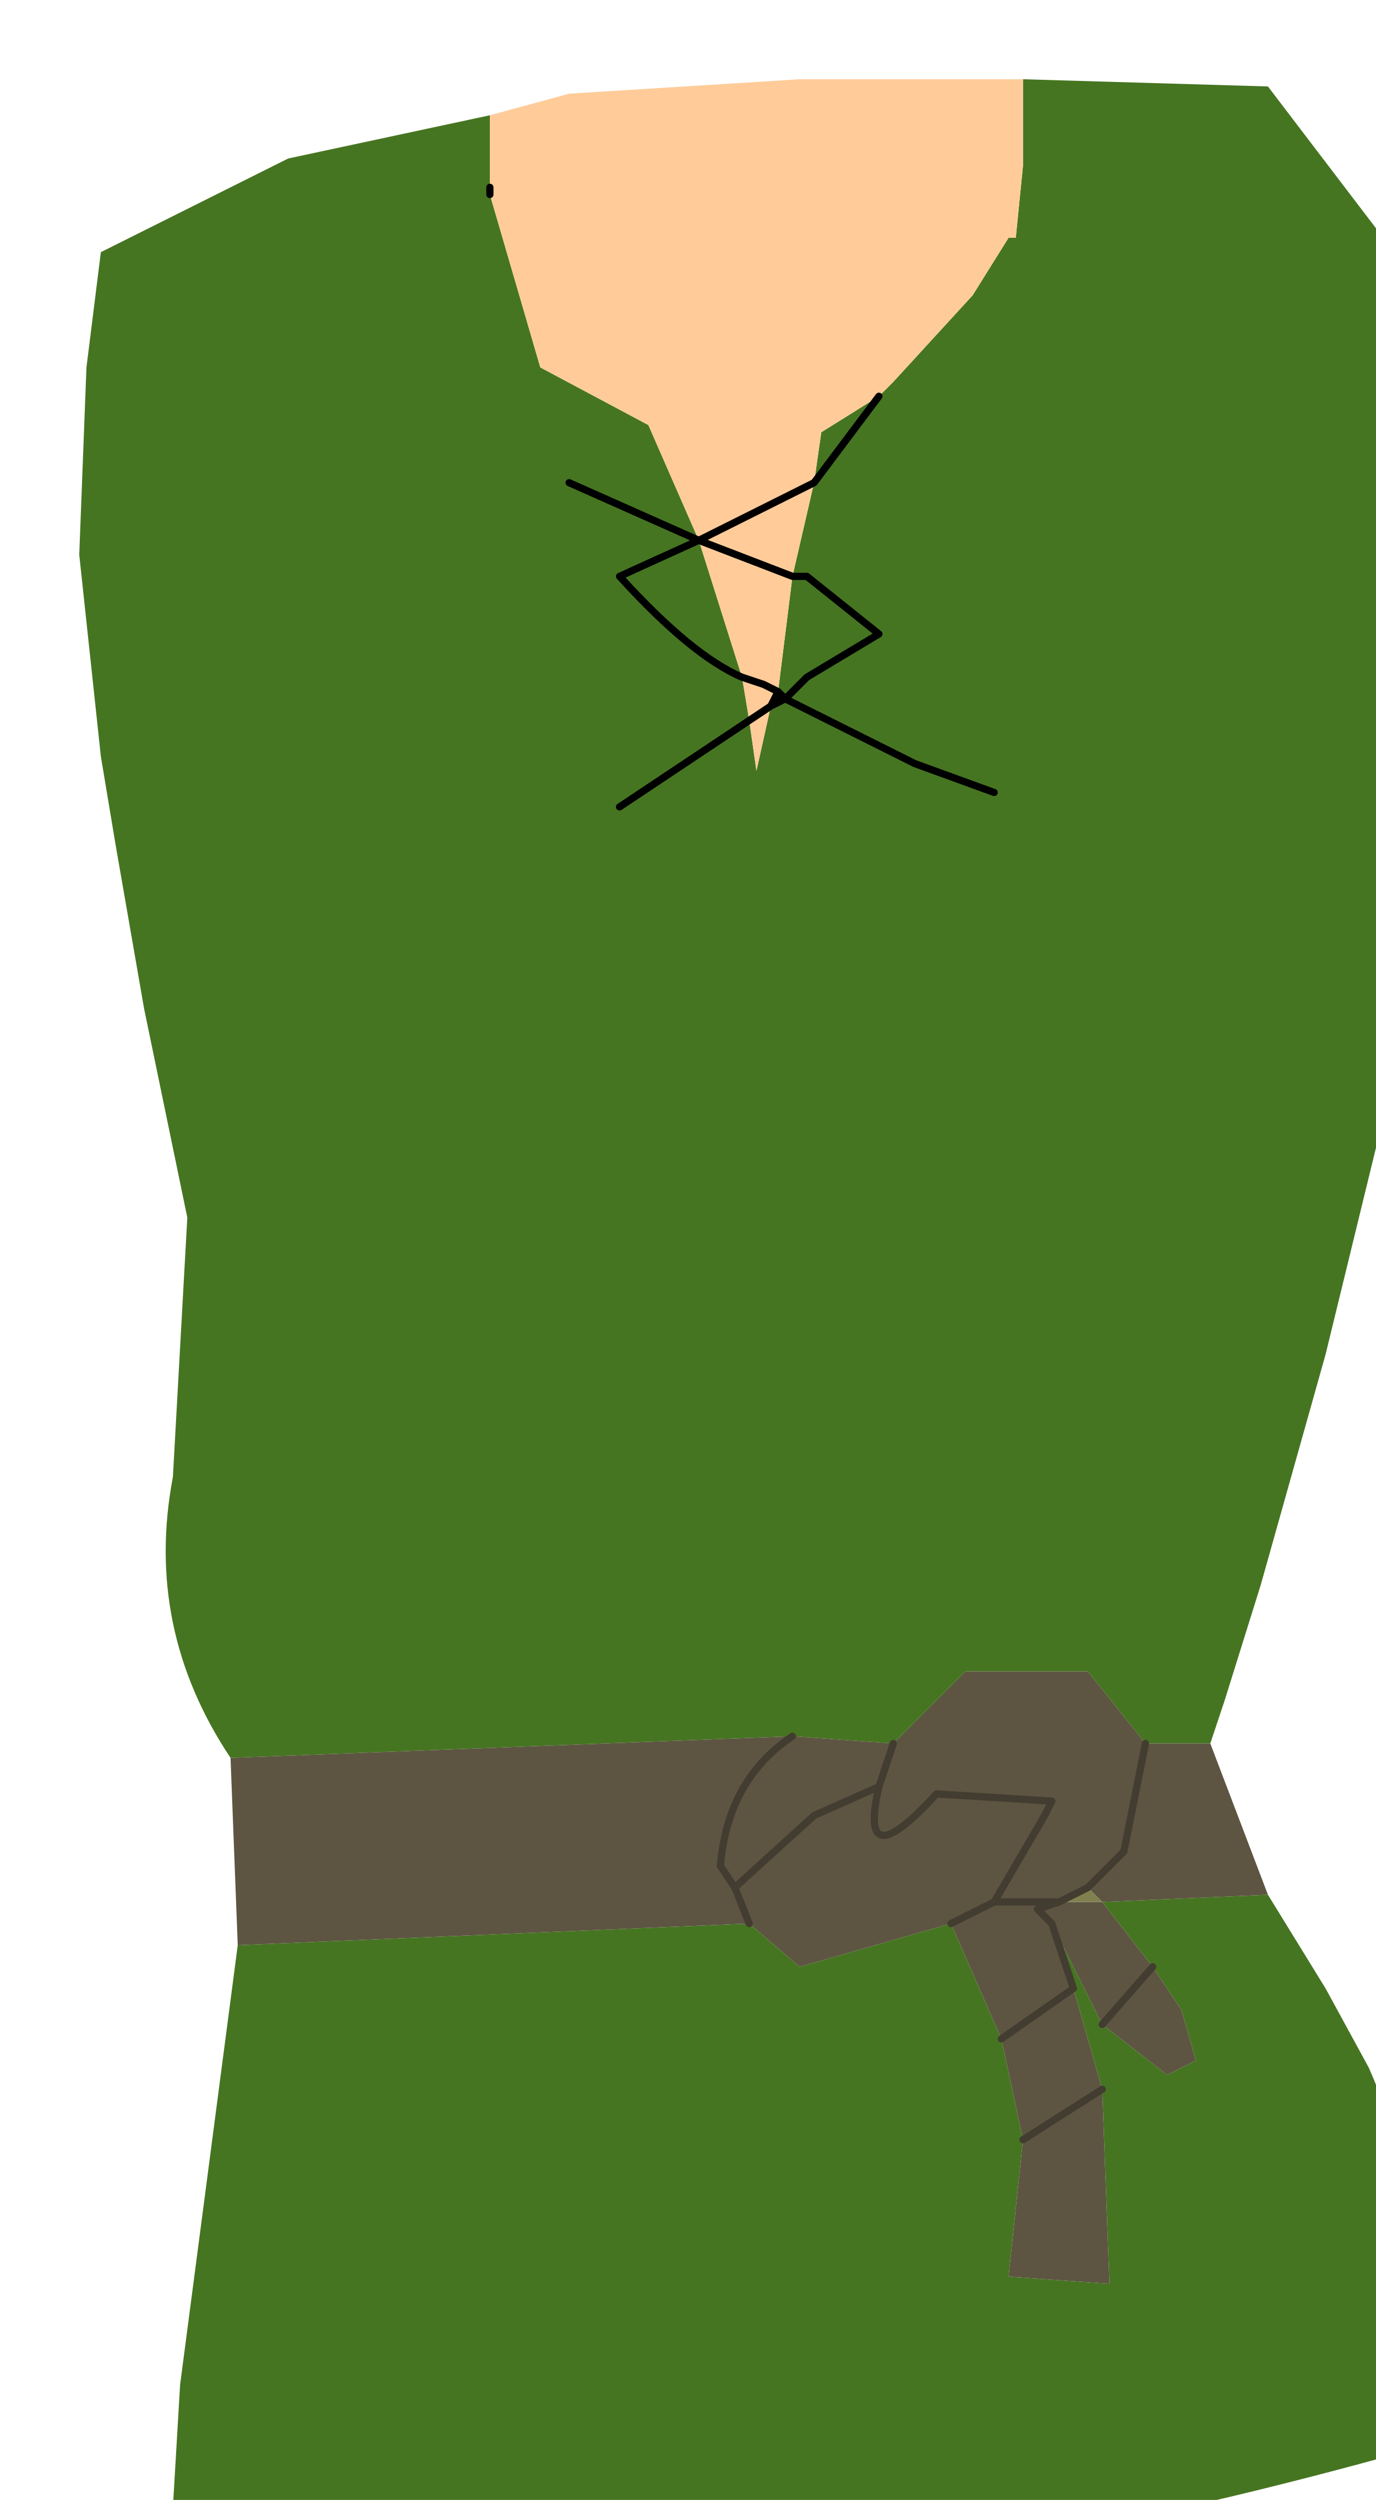 <?xml version="1.0" encoding="UTF-8" standalone="no"?>
<svg xmlns:xlink="http://www.w3.org/1999/xlink" height="17.35px" width="9.55px" xmlns="http://www.w3.org/2000/svg">
  <g transform="matrix(1.0, 0.0, 0.0, 1.0, 0.0, 0.0)">
    <path d="M7.1 0.55 L8.8 0.6 9.6 1.65 10.0 2.8 10.1 4.25 10.0 5.55 10.0 5.85 9.7 7.35 9.2 9.4 8.75 11.0 8.5 11.8 8.4 12.1 7.95 12.1 7.55 11.6 6.7 11.6 6.2 12.1 5.5 12.05 1.6 12.2 Q1.0 11.3 1.2 10.25 L1.3 8.45 1.0 7.0 0.8 5.85 0.7 5.25 0.55 3.85 0.6 2.55 0.7 1.75 2.0 1.1 3.4 0.8 3.4 0.95 3.4 1.1 3.4 1.3 3.4 1.35 3.75 2.55 4.5 2.95 4.85 3.75 5.15 4.7 5.2 5.0 5.25 5.35 5.35 4.9 5.4 4.8 5.5 4.0 5.65 3.35 6.1 2.75 5.65 3.35 5.7 3.0 6.1 2.75 6.2 2.65 6.75 2.05 7.0 1.65 7.05 1.65 7.1 1.15 7.1 0.95 7.1 0.55 M6.9 5.5 L6.35 5.3 5.45 4.85 5.6 4.7 6.1 4.4 5.6 4.0 5.5 4.0 5.6 4.0 6.1 4.4 5.6 4.7 5.45 4.85 6.35 5.3 6.9 5.5 M3.95 3.35 L4.85 3.75 4.3 4.0 Q4.8 4.55 5.15 4.7 4.8 4.55 4.3 4.0 L4.85 3.75 3.95 3.35 M5.4 4.8 L5.45 4.85 5.35 4.9 5.45 4.85 5.4 4.8 M4.3 5.6 L5.2 5.0 4.3 5.6 M8.8 13.15 L9.2 13.8 9.5 14.35 Q10.05 15.6 9.8 17.0 4.1 18.6 1.2 17.4 L1.25 16.55 1.65 13.5 5.2 13.35 5.55 13.65 6.6 13.35 6.95 14.15 7.1 14.85 7.0 15.8 7.7 15.85 7.65 14.5 7.45 13.8 7.3 13.35 7.65 14.05 8.1 14.4 8.3 14.3 8.2 13.95 8.0 13.65 7.65 13.2 8.8 13.15" fill="#467521" fill-rule="evenodd" stroke="none"/>
    <path d="M7.1 0.55 L7.1 0.95 7.1 1.15 7.05 1.65 7.0 1.65 6.75 2.05 6.2 2.65 6.1 2.75 5.7 3.0 5.65 3.35 5.5 4.0 5.4 4.8 5.3 4.75 5.15 4.7 5.3 4.75 5.4 4.8 5.35 4.9 5.2 5.0 5.35 4.9 5.25 5.35 5.2 5.0 5.15 4.7 4.85 3.75 4.5 2.95 3.75 2.55 3.4 1.35 3.4 1.3 3.4 1.1 3.4 0.95 3.4 0.8 3.95 0.65 5.55 0.55 7.0 0.55 7.1 0.55 M5.65 3.35 L5.45 3.45 4.85 3.75 5.45 3.45 5.65 3.35 M4.85 3.75 L5.5 4.0 4.85 3.75" fill="#ffcc99" fill-rule="evenodd" stroke="none"/>
    <path d="M1.6 12.2 L5.5 12.05 6.2 12.1 6.7 11.6 7.55 11.6 7.95 12.1 8.4 12.1 8.8 13.15 7.65 13.2 8.0 13.65 7.65 14.05 8.0 13.65 8.2 13.95 8.3 14.3 8.1 14.4 7.65 14.05 7.3 13.35 7.2 13.25 7.35 13.2 7.2 13.25 7.3 13.35 7.45 13.8 7.65 14.5 7.7 15.85 7.0 15.8 7.1 14.85 6.95 14.15 6.6 13.35 5.55 13.65 5.2 13.35 1.65 13.5 1.6 12.2 M7.35 13.2 L7.65 13.2 7.55 13.1 7.35 13.2 6.9 13.2 7.25 12.6 7.3 12.5 6.5 12.45 Q5.95 13.05 6.1 12.4 L6.2 12.1 6.1 12.4 Q5.95 13.05 6.5 12.45 L7.3 12.5 7.25 12.6 6.9 13.2 7.35 13.2 M6.9 13.2 L6.6 13.35 6.9 13.2 M7.95 12.1 L7.8 12.85 7.55 13.1 7.8 12.85 7.95 12.1 M7.45 13.8 L6.95 14.15 7.45 13.8 M6.1 12.4 L5.65 12.6 5.1 13.1 5.2 13.35 5.1 13.1 5.0 12.95 Q5.05 12.35 5.5 12.05 5.05 12.35 5.0 12.95 L5.1 13.1 5.65 12.6 6.1 12.4 M7.1 14.85 L7.65 14.5 7.1 14.85" fill="#5d5542" fill-rule="evenodd" stroke="none"/>
    <path d="M7.65 13.2 L7.35 13.2 7.55 13.1 7.65 13.2" fill="#81814f" fill-rule="evenodd" stroke="none"/>
    <path d="M6.1 2.75 L5.65 3.35 5.45 3.45 4.85 3.75 3.95 3.35 M5.5 4.0 L5.6 4.0 6.1 4.4 5.6 4.7 5.45 4.85 6.35 5.3 6.9 5.5 M3.4 1.3 L3.4 1.35 M5.4 4.8 L5.3 4.75 5.15 4.7 Q4.8 4.55 4.3 4.0 L4.85 3.75 5.5 4.0 M5.2 5.0 L5.35 4.9 5.4 4.8 5.45 4.85 5.35 4.9 M5.2 5.0 L4.3 5.6" fill="none" stroke="#000000" stroke-linecap="round" stroke-linejoin="round" stroke-width="0.05"/>
    <path d="M7.35 13.2 L7.2 13.25 7.3 13.35 7.45 13.8 6.95 14.15 M7.65 14.05 L8.0 13.65 M7.35 13.2 L7.55 13.1 7.8 12.85 7.95 12.1 M6.2 12.1 L6.1 12.4 Q5.95 13.05 6.5 12.45 L7.3 12.5 7.25 12.6 6.9 13.2 7.35 13.2 M6.6 13.35 L6.9 13.2 M5.2 13.35 L5.1 13.1 5.0 12.95 Q5.05 12.35 5.5 12.05 M5.1 13.1 L5.65 12.6 6.1 12.4 M7.65 14.5 L7.1 14.85" fill="none" stroke="#433c30" stroke-linecap="round" stroke-linejoin="round" stroke-width="0.05"/>
  </g>
</svg>
